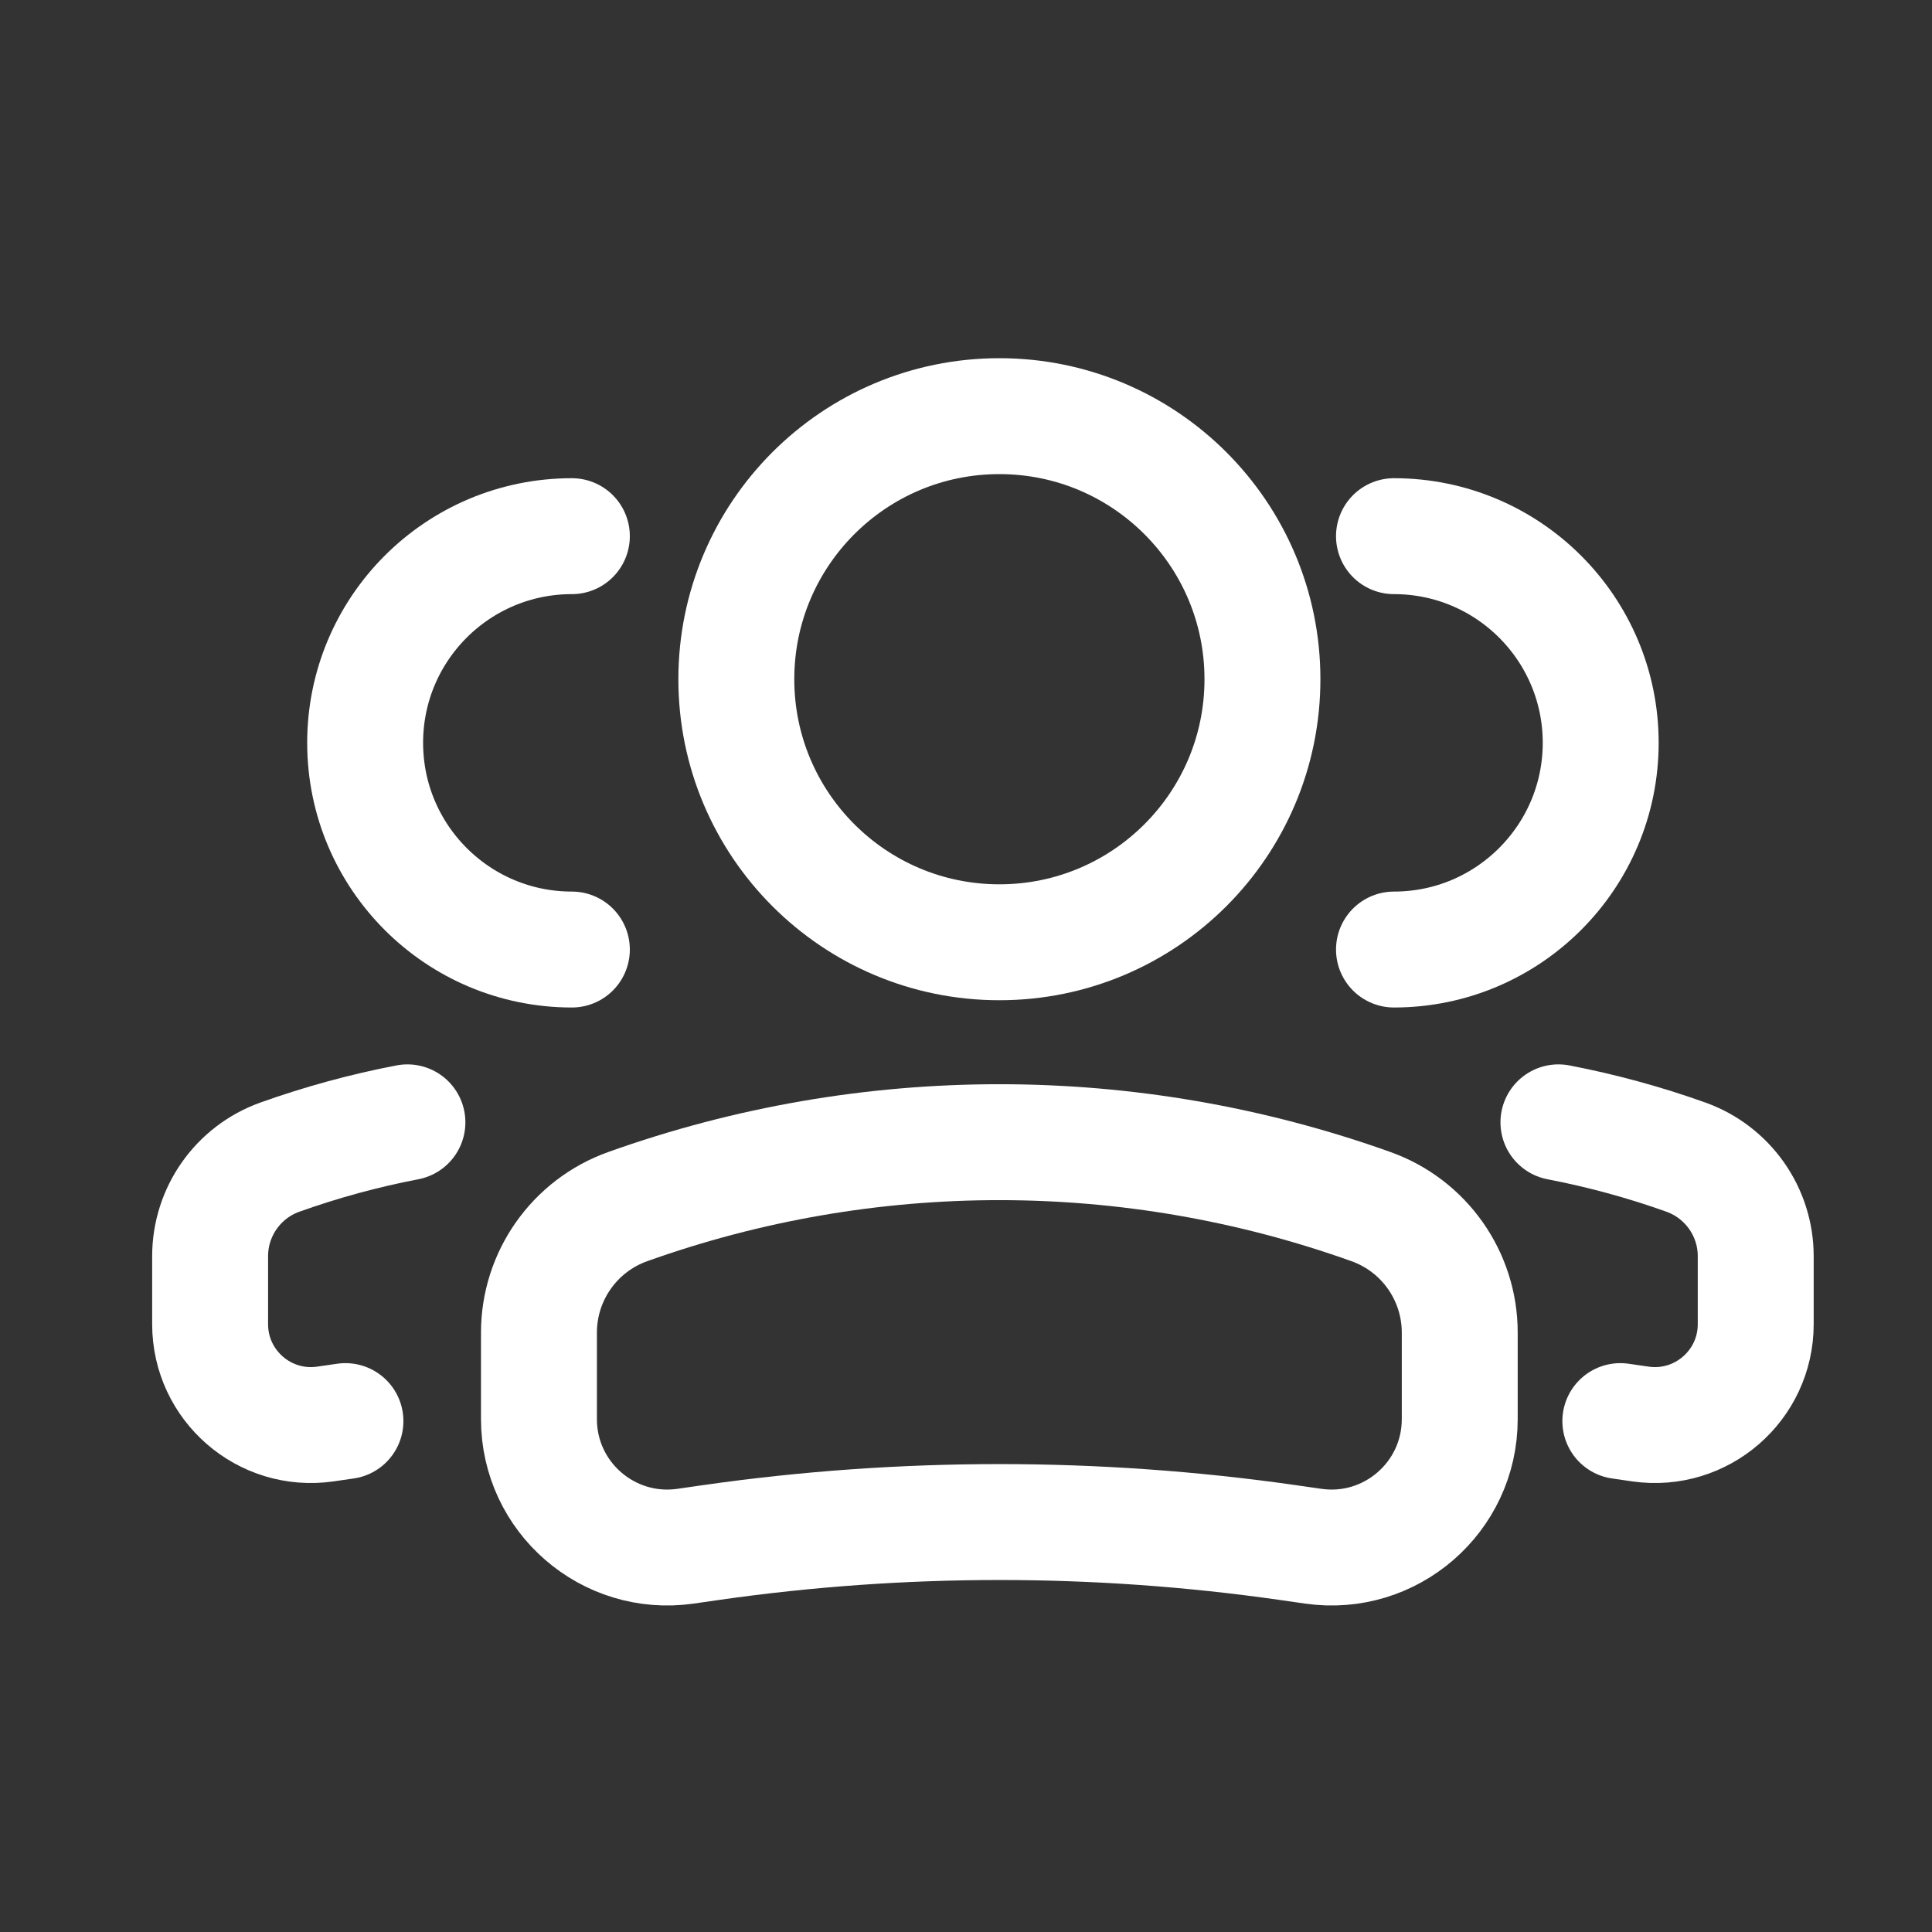 <svg width="25" height="25" viewBox="0 0 25 25" fill="none" xmlns="http://www.w3.org/2000/svg">
<rect x="0" y="0" width="25" height="25" fill="#333333" stroke="none"/>
<circle cx="3.404" cy="3.404" r="3.404" transform="matrix(-1 0 0 1 16.336 5.385)" stroke="white" stroke-width="1.5"/>
<path d="M6.974 17.244C6.974 16.512 7.434 15.859 8.124 15.613V15.613C11.233 14.502 14.63 14.502 17.739 15.613V15.613C18.429 15.859 18.889 16.512 18.889 17.244V18.364C18.889 19.374 17.994 20.151 16.994 20.008L16.66 19.96C14.187 19.607 11.676 19.607 9.203 19.96L8.87 20.008C7.869 20.151 6.974 19.374 6.974 18.364V17.244Z" stroke="white" stroke-width="1.5"/>
<path d="M18.038 12.287C19.515 12.287 20.713 11.089 20.713 9.612C20.713 8.135 19.515 6.938 18.038 6.938" stroke="white" stroke-width="1.5" stroke-linecap="round"/>
<path d="M20.967 18.389L21.229 18.427C22.015 18.539 22.719 17.929 22.719 17.135V16.255C22.719 15.68 22.357 15.167 21.815 14.973C21.275 14.78 20.723 14.63 20.166 14.523" stroke="white" stroke-width="1.5" stroke-linecap="round"/>
<path d="M7.4 12.287C5.922 12.287 4.725 11.089 4.725 9.612C4.725 8.135 5.922 6.938 7.4 6.938" stroke="white" stroke-width="1.5" stroke-linecap="round"/>
<path d="M4.47 18.389L4.208 18.427C3.422 18.539 2.719 17.929 2.719 17.135V16.255C2.719 15.68 3.08 15.167 3.622 14.973C4.163 14.78 4.714 14.63 5.272 14.523" stroke="white" stroke-width="1.5" stroke-linecap="round"/>
</svg>
